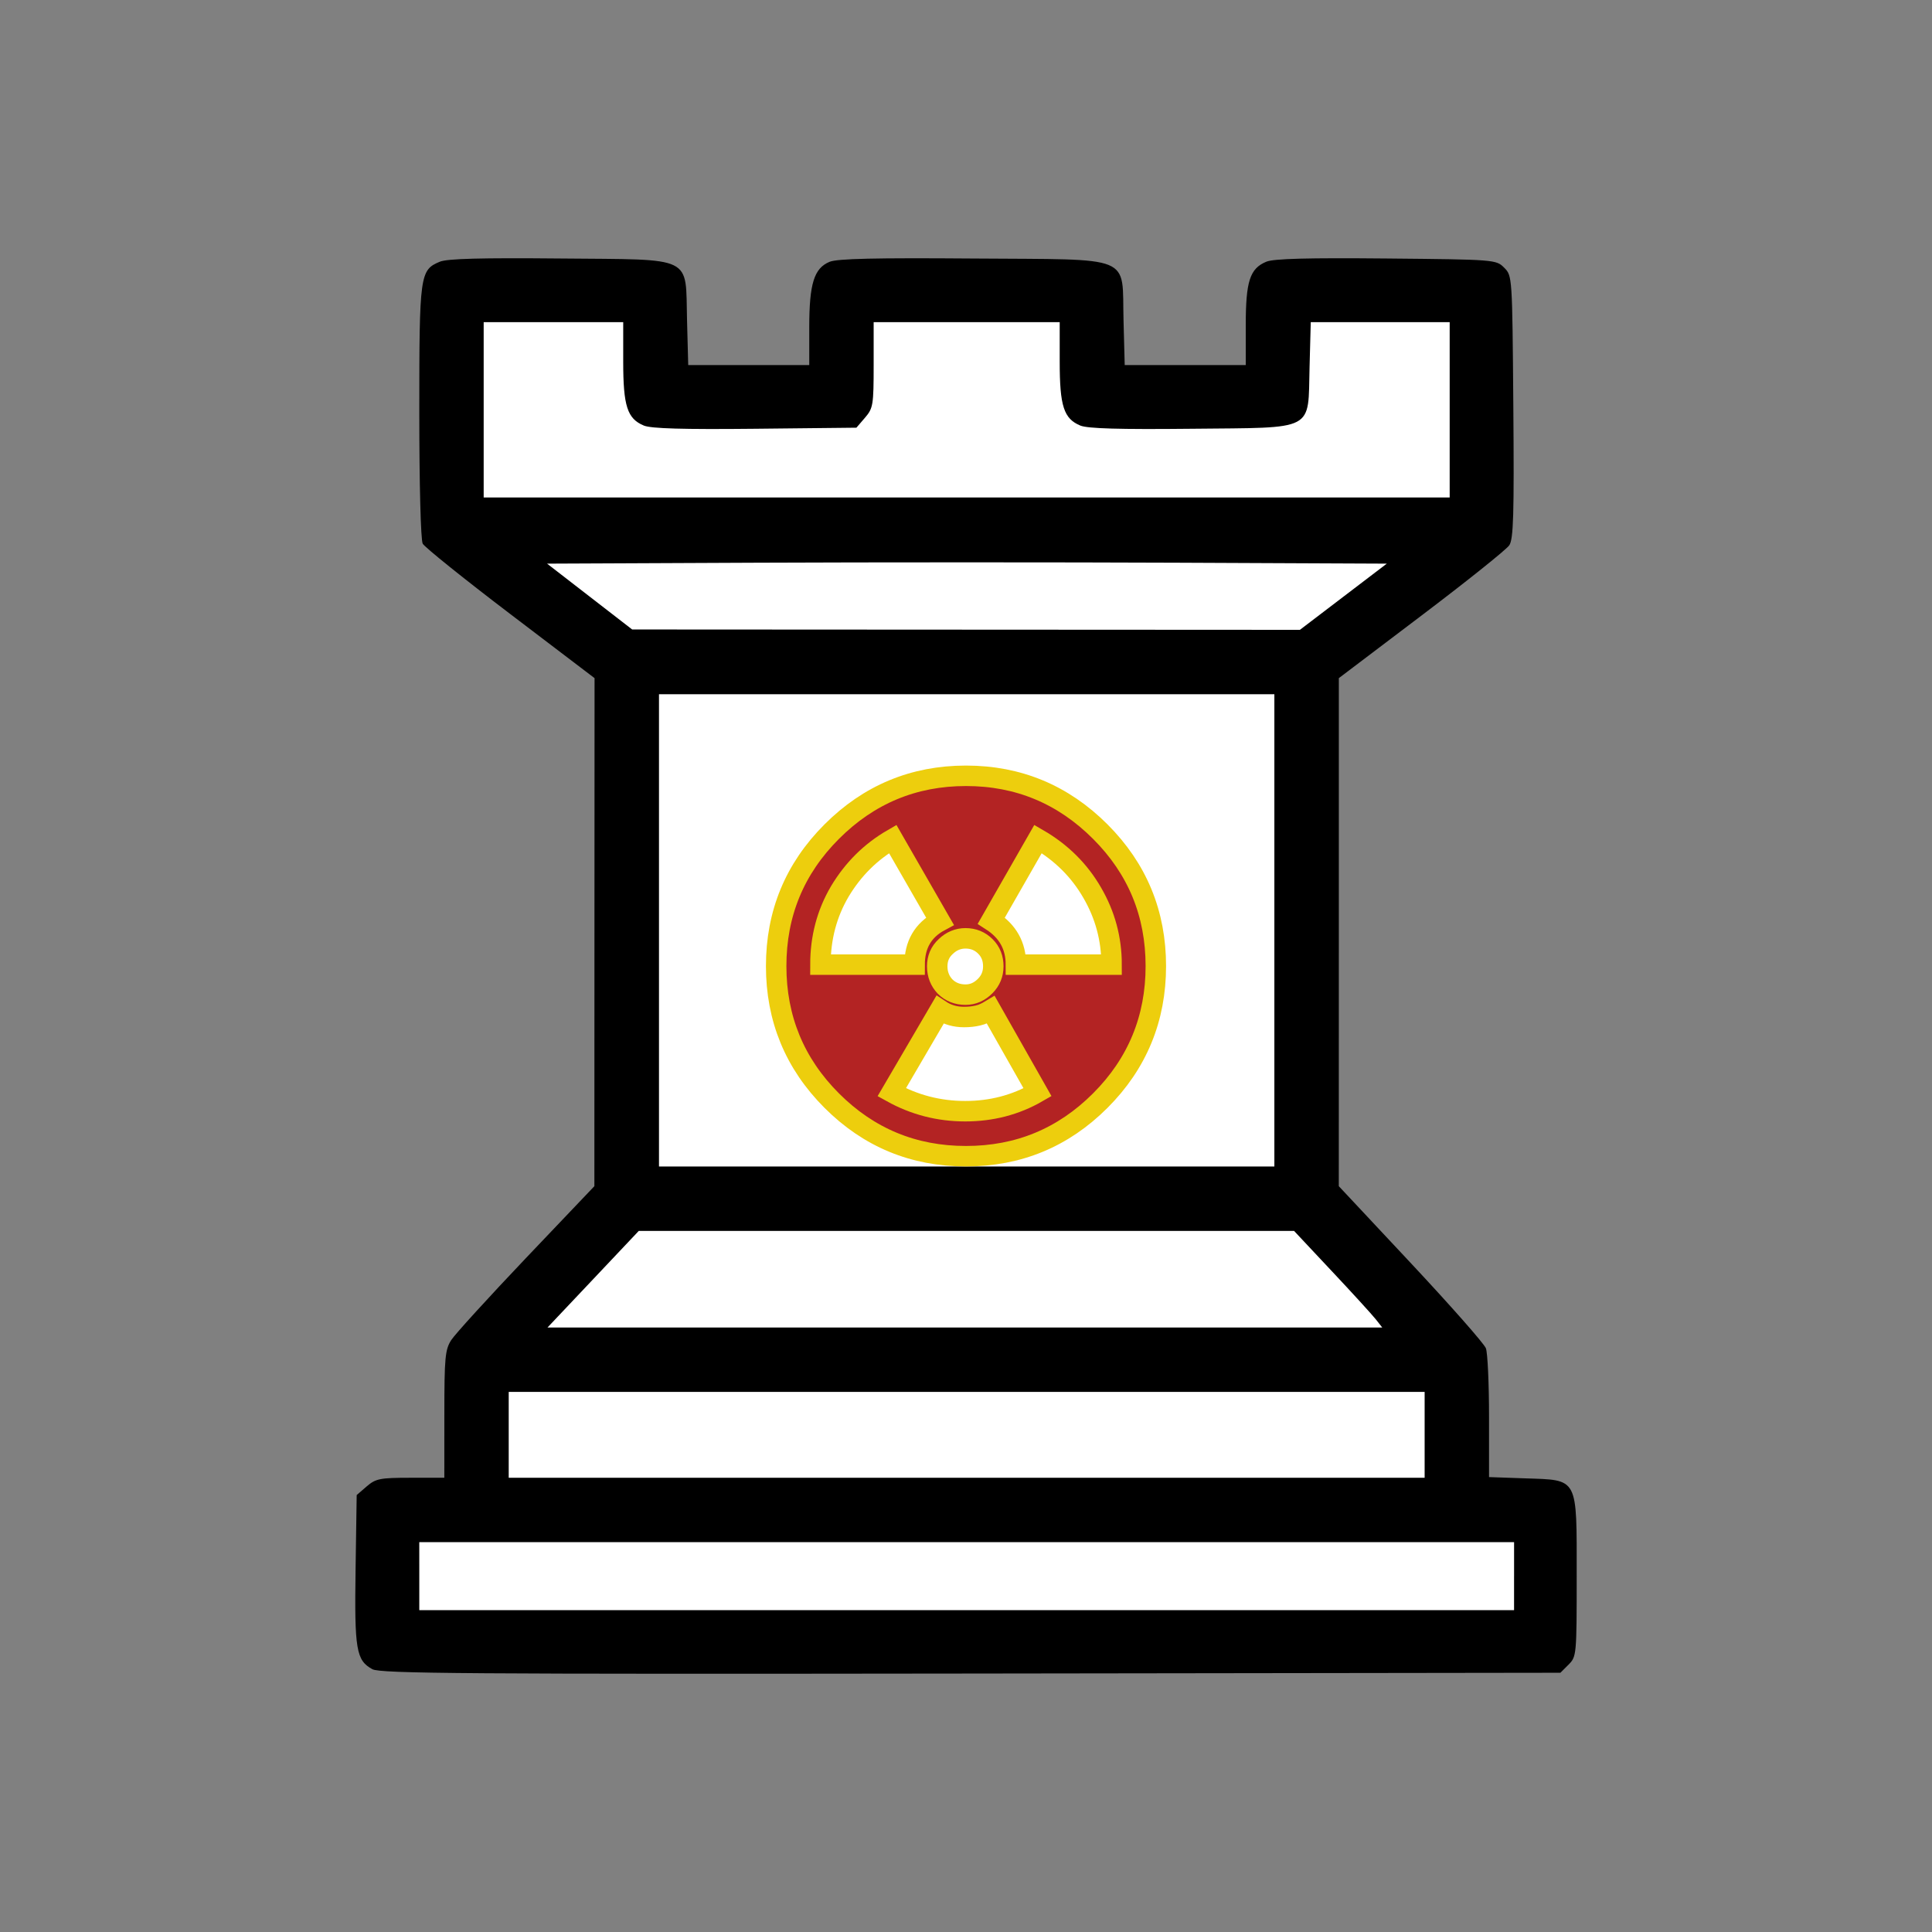 <?xml version="1.0" encoding="UTF-8" standalone="no" ?>
<!DOCTYPE svg PUBLIC "-//W3C//DTD SVG 1.1//EN" "http://www.w3.org/Graphics/SVG/1.1/DTD/svg11.dtd">
<svg xmlns="http://www.w3.org/2000/svg" xmlns:xlink="http://www.w3.org/1999/xlink" version="1.1" width="540" height="540" viewBox="0 0 540 540" xml:space="preserve">
<rect x="0" y="0" width="540" height="540" fill="#808080" stroke="none"/>
<desc>Created with Fabric.js 5.2.4</desc>
<defs>
</defs>
<rect x="0" y="0" width="100%" height="100%" fill="transparent"></rect>
<g transform="matrix(1 0 0 1 270 270)" id="269052c4-326c-4559-98c1-44b26682010f"  >
<rect style="stroke: none; stroke-width: 1; stroke-dasharray: none; stroke-linecap: butt; stroke-dashoffset: 0; stroke-linejoin: miter; stroke-miterlimit: 4; fill: rgb(255,255,255); fill-rule: nonzero; opacity: 1; visibility: hidden;" vector-effect="non-scaling-stroke"  x="-270" y="-270" rx="0" ry="0" width="540" height="540" />
</g>
<g transform="matrix(0 0 0 0 0 0)" id="8e901bd9-f91b-44a5-a070-406ff39325d3"  >
</g>
<g transform="matrix(NaN NaN NaN NaN 0 0)"  >
<g style=""   >
</g>
</g>
<g transform="matrix(NaN NaN NaN NaN 0 0)"  >
<g style=""   >
</g>
</g>
<g transform="matrix(1 0 0 1 270 270)"  >
<g style="" vector-effect="non-scaling-stroke"   >
		<g transform="matrix(1 0 0 1 0 0)" id="path2449"  >
<path style="stroke: none; stroke-width: 1; stroke-dasharray: none; stroke-linecap: butt; stroke-dashoffset: 0; stroke-linejoin: miter; stroke-miterlimit: 4; fill: rgb(0,0,0); fill-rule: nonzero; opacity: 1;" vector-effect="non-scaling-stroke"  transform=" translate(-252, -252)" d="M 86.083 448.55 C 81.547 446.07 81.051 443.12 81.386 420.61 L 81.695 399.87 L 84.5 397.45 C 87.037 395.27 88.211 395.04 96.75 395.04 L 106.19 395.04 L 106.2 377.29 C 106.2 361.46 106.41 359.22 108.13 356.54 C 109.2 354.89 118.63 344.54 129.09 333.54 L 148.13 313.54 L 148.15 242.54 L 148.18 171.54 L 124.64 153.64 C 111.7 143.8 100.68 134.94 100.15 133.96 C 99.595 132.92 99.195 117.48 99.195 97.058 C 99.195 58.646 99.358 57.46 104.96 55.141 C 107 54.295 116.55 54.041 138.48 54.25 C 176.45 54.612 173.54 53.194 174.03 71.567 L 174.36 84.042 L 191.28 84.042 L 208.19 84.042 L 208.19 73.51 C 208.19 61.282 209.53 56.976 213.87 55.179 C 216.01 54.29 226.61 54.046 253.96 54.257 C 299.49 54.607 295.53 52.978 296.03 71.567 L 296.36 84.042 L 313.28 84.042 L 330.19 84.042 L 330.19 72.993 C 330.19 60.58 331.33 57.057 335.96 55.141 C 338 54.295 347.55 54.041 369.48 54.25 C 399.87 54.54 400.16 54.563 402.42 56.819 C 404.69 59.094 404.69 59.128 404.98 95.69 C 405.22 125.93 405.02 132.65 403.85 134.41 C 403.07 135.58 392.04 144.42 379.32 154.04 L 356.21 171.54 L 356.21 242.54 L 356.2 313.54 L 376.31 335.02 C 387.37 346.84 396.82 357.55 397.31 358.84 C 397.8 360.12 398.19 368.75 398.19 378.01 L 398.19 394.85 L 408.17 395.2 C 423.29 395.72 422.69 394.59 422.69 422.54 C 422.69 444.57 422.65 445.03 420.42 447.26 L 418.14 449.54 L 253.42 449.76 C 112.48 449.94 88.32 449.77 86.08 448.55 L 86.083 448.55 z" stroke-linecap="round" />
</g>
		<g transform="matrix(1 0 0 1 0.19 -155.46)" id="path2394"  >
<path style="stroke: none; stroke-width: 1; stroke-dasharray: none; stroke-linecap: butt; stroke-dashoffset: 0; stroke-linejoin: miter; stroke-miterlimit: 4; fill: rgb(255,255,255); fill-rule: nonzero; opacity: 1;" vector-effect="non-scaling-stroke"  transform=" translate(-252.19, -96.54)" d="M 387.19 96.542 L 387.19 72.042 L 367.78 72.042 L 348.36 72.042 L 348.03 84.517 C 347.54 102.79 350.05 101.47 314.99 101.84 C 294.93 102.05 286 101.79 283.96 100.95 C 279.33 99.028 278.19 95.509 278.19 83.092 L 278.19 72.042 L 252.19 72.042 L 226.19 72.042 L 226.19 83.987 C 226.19 95.169 226.04 96.11 223.78 98.737 L 221.37 101.54 L 193.1 101.84 C 172.96 102.05 164 101.79 161.96 100.95 C 157.33 99.028 156.19 95.509 156.19 83.092 L 156.19 72.042 L 136.69 72.042 L 117.19 72.042 L 117.19 96.542 L 117.19 121.04 L 252.19 121.04 L 387.19 121.04 L 387.19 96.542 z" stroke-linecap="round" />
</g>
		<g transform="matrix(1 0 0 1 0.26 -103.39)" id="path2392"  >
<path style="stroke: none; stroke-width: 1; stroke-dasharray: none; stroke-linecap: butt; stroke-dashoffset: 0; stroke-linejoin: miter; stroke-miterlimit: 4; fill: rgb(255,255,255); fill-rule: nonzero; opacity: 1;" vector-effect="non-scaling-stroke"  transform=" translate(-252.26, -148.61)" d="M 357.47 148.79 L 369.61 139.54 L 310.9 139.28 C 278.61 139.14 225.8 139.14 193.55 139.28 L 134.91 139.54 L 146.8 148.74 L 158.69 157.94 L 252.01 157.99 L 345.33 158.04 L 357.47 148.79 z" stroke-linecap="round" />
</g>
		<g transform="matrix(1 0 0 1 0.19 -9.96)" id="path2390"  >
<path style="stroke: none; stroke-width: 1; stroke-dasharray: none; stroke-linecap: butt; stroke-dashoffset: 0; stroke-linejoin: miter; stroke-miterlimit: 4; fill: rgb(255,255,255); fill-rule: nonzero; opacity: 1;" vector-effect="non-scaling-stroke"  transform=" translate(-252.19, -242.04)" d="M 338.19 242.04 L 338.19 176.04 L 252.19 176.04 L 166.19 176.04 L 166.19 242.04 L 166.19 308.04 L 252.19 308.04 L 338.19 308.04 L 338.19 242.04 z" stroke-linecap="round" />
</g>
		<g transform="matrix(1 0 0 1 -0.31 87.54)" id="path2388"  >
<path style="stroke: none; stroke-width: 1; stroke-dasharray: none; stroke-linecap: butt; stroke-dashoffset: 0; stroke-linejoin: miter; stroke-miterlimit: 4; fill: rgb(255,255,255); fill-rule: nonzero; opacity: 1;" vector-effect="non-scaling-stroke"  transform=" translate(-251.69, -339.54)" d="M 366.52 350.73 C 365.51 349.46 359.97 343.38 354.19 337.23 L 343.69 326.04 L 252.12 326.04 L 160.54 326.04 L 147.79 339.54 L 135.03 353.04 L 251.69 353.04 L 368.34 353.04 L 366.52 350.73 z" stroke-linecap="round" />
</g>
		<g transform="matrix(1 0 0 1 0.19 131.04)" id="path2386"  >
<path style="stroke: none; stroke-width: 1; stroke-dasharray: none; stroke-linecap: butt; stroke-dashoffset: 0; stroke-linejoin: miter; stroke-miterlimit: 4; fill: rgb(255,255,255); fill-rule: nonzero; opacity: 1;" vector-effect="non-scaling-stroke"  transform=" translate(-252.19, -383.04)" d="M 380.19 383.04 L 380.19 371.04 L 252.19 371.04 L 124.19 371.04 L 124.19 383.04 L 124.19 395.04 L 252.19 395.04 L 380.19 395.04 L 380.19 383.04 z" stroke-linecap="round" />
</g>
		<g transform="matrix(1 0 0 1 0.19 170.54)" id="path2384"  >
<path style="stroke: none; stroke-width: 1; stroke-dasharray: none; stroke-linecap: butt; stroke-dashoffset: 0; stroke-linejoin: miter; stroke-miterlimit: 4; fill: rgb(255,255,255); fill-rule: nonzero; opacity: 1;" vector-effect="non-scaling-stroke"  transform=" translate(-252.19, -422.54)" d="M 405.19 422.54 L 405.19 413.04 L 252.19 413.04 L 99.19 413.04 L 99.195 422.54 L 99.195 432.04 L 252.195 432.04 L 405.185 432.04 L 405.185 422.54 z" stroke-linecap="round" />
</g>
</g>
</g>
<g transform="matrix(1.43 0 0 1.43 270 270)"  >
<path style="stroke: rgb(237,206,13); stroke-width: 4; stroke-dasharray: none; stroke-linecap: butt; stroke-dashoffset: 0; stroke-linejoin: miter; stroke-miterlimit: 4; fill: rgb(179,35,35); fill-rule: nonzero; opacity: 1;" vector-effect="non-scaling-stroke"  transform=" translate(-50, -50)" d="M 87.103 50.023 C 87.103 60.261 83.5 69.057 76.242 76.314 C 68.985 83.571 60.236 87.176 50 87.176 C 39.761 87.176 31.015 83.572 23.759 76.314 C 16.5 69.057 12.897 60.261 12.897 50.023 C 12.897 39.739 16.5 30.992 23.759 23.734 C 31.014 16.477 39.76 12.824 50 12.824 C 60.236 12.824 68.985 16.477 76.241 23.734 C 83.5 30.992 87.103 39.739 87.103 50.023 z M 44.903 41.228 L 35.677 25.177 C 31.352 27.676 27.938 31.088 25.342 35.413 C 22.796 39.74 21.547 44.496 21.547 49.735 L 39.956 49.735 C 39.956 45.842 41.588 43.006 44.903 41.228 z M 63.984 74.68 L 54.854 58.579 C 53.987 59.106 53.172 59.492 52.304 59.684 C 51.49 59.876 50.625 59.972 49.615 59.972 C 47.883 59.972 46.346 59.54 44.903 58.578 L 35.485 74.68 C 39.906 77.13 44.665 78.38 49.854 78.38 C 54.951 78.38 59.66 77.178 63.984 74.68 z M 55.335 50.071 C 55.335 48.534 54.855 47.236 53.795 46.178 C 52.738 45.122 51.441 44.592 49.904 44.592 C 48.46 44.592 47.166 45.122 46.059 46.178 C 44.903 47.236 44.377 48.534 44.377 50.071 C 44.377 51.609 44.903 52.956 45.914 54.013 C 46.97 55.07 48.318 55.598 49.904 55.598 C 51.395 55.598 52.643 55.022 53.749 53.917 C 54.805 52.859 55.335 51.562 55.335 50.071 z M 78.453 49.735 C 78.453 44.688 77.201 40.027 74.654 35.652 C 72.158 31.327 68.647 27.819 64.081 25.176 L 54.951 41.132 C 58.17 43.2 59.756 46.034 59.756 49.735 L 78.453 49.735 z" stroke-linecap="round" />
</g>
</svg>